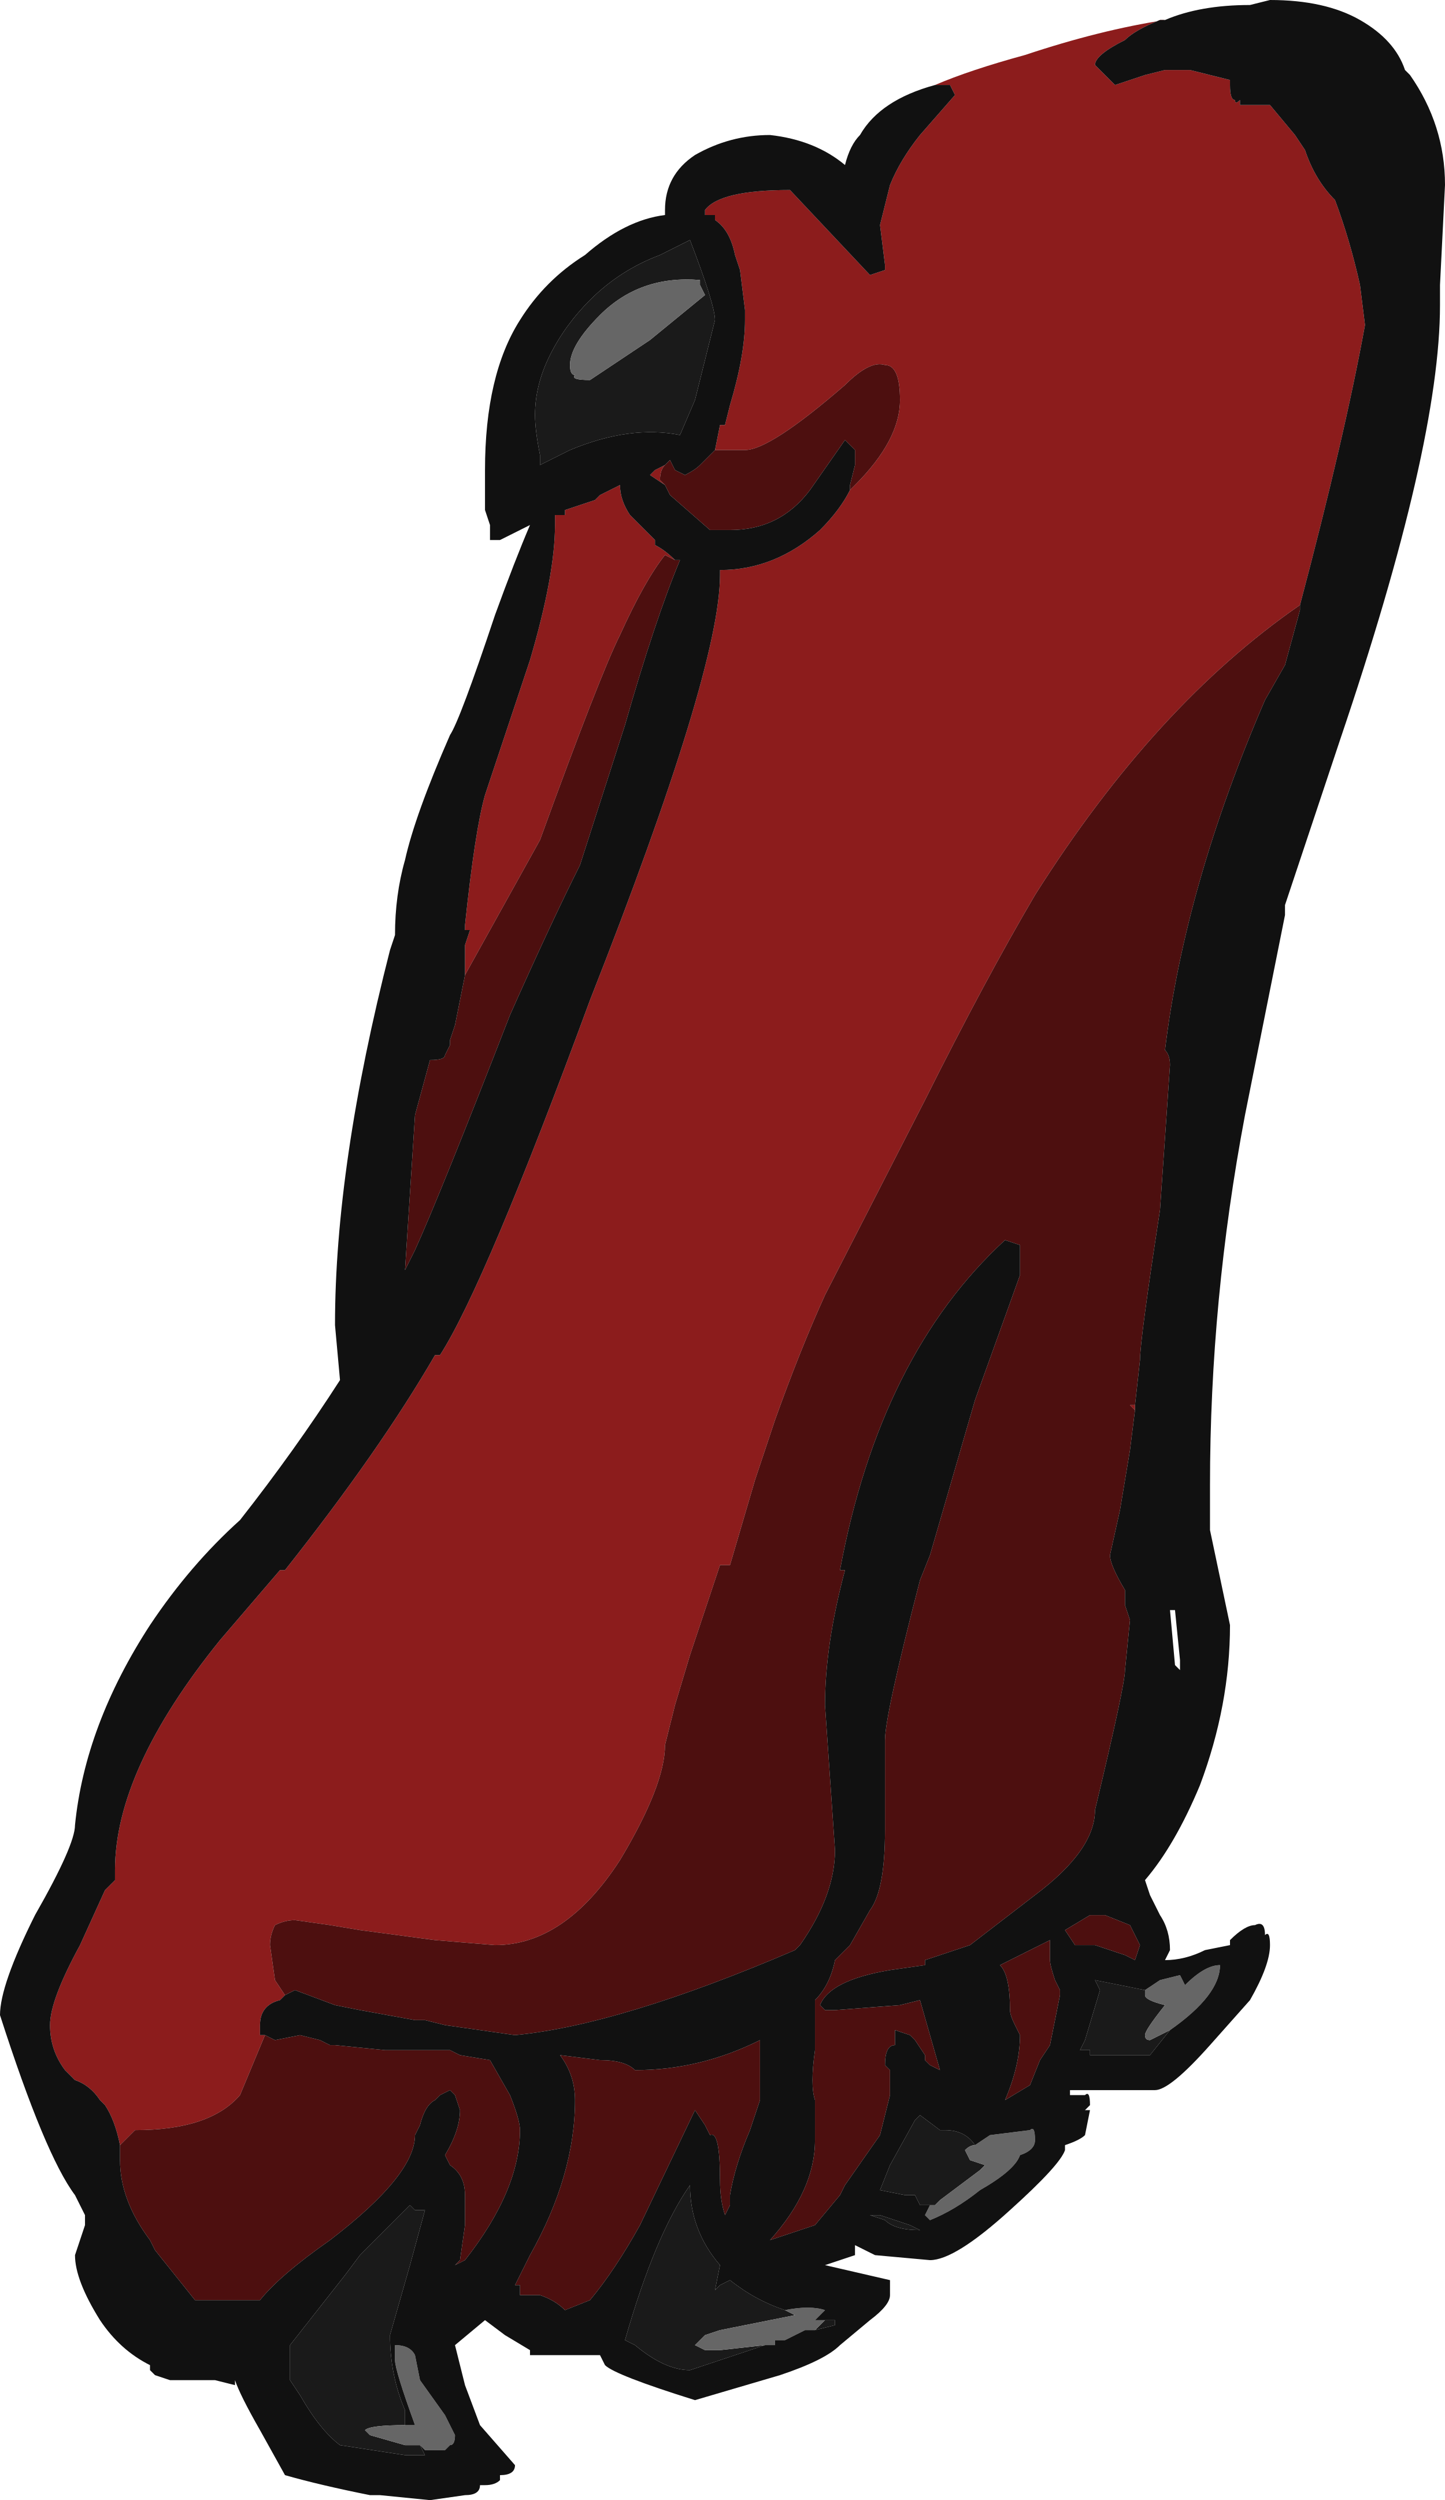<?xml version="1.0" encoding="UTF-8" standalone="no"?>
<svg xmlns:ffdec="https://www.free-decompiler.com/flash" xmlns:xlink="http://www.w3.org/1999/xlink" ffdec:objectType="frame" height="175.0px" width="101.15px" xmlns="http://www.w3.org/2000/svg">
  <g transform="matrix(1.0, 0.0, 0.0, 1.0, 39.9, 149.8)">
    <use ffdec:characterId="525" height="25.0" transform="matrix(7.0, 0.0, 0.0, 7.0, -39.9, -149.8)" width="14.45" xlink:href="#shape0"/>
  </g>
  <defs>
    <g id="shape0" transform="matrix(1.0, 0.0, 0.0, 1.0, 5.7, 21.4)">
      <path d="M3.65 -20.55 Q4.0 -20.7 4.55 -20.85 5.3 -21.1 5.95 -21.2 L5.9 -21.2 Q5.65 -21.1 5.55 -21.0 5.25 -20.85 5.25 -20.75 L5.45 -20.55 5.75 -20.65 5.95 -20.7 6.2 -20.7 6.6 -20.6 6.6 -20.55 Q6.6 -20.4 6.65 -20.4 6.65 -20.35 6.7 -20.4 L6.7 -20.35 7.0 -20.35 7.25 -20.05 7.35 -19.9 Q7.45 -19.6 7.65 -19.4 7.8 -19.0 7.9 -18.55 L7.95 -18.15 Q7.75 -17.05 7.3 -15.35 5.85 -14.35 4.65 -12.45 4.15 -11.6 3.55 -10.4 L2.55 -8.45 Q2.3 -7.9 2.05 -7.2 L1.85 -6.6 1.6 -5.75 1.5 -5.75 1.2 -4.85 1.05 -4.35 0.95 -3.95 Q0.95 -3.55 0.5 -2.8 -0.05 -1.95 -0.75 -1.95 L-1.35 -2.0 -2.1 -2.1 -2.4 -2.15 -2.75 -2.2 Q-2.85 -2.2 -2.95 -2.15 -3.0 -2.05 -3.0 -1.95 L-2.95 -1.6 -2.85 -1.45 -2.9 -1.4 Q-3.1 -1.35 -3.1 -1.15 L-3.1 -1.05 -3.05 -1.05 -3.3 -0.45 Q-3.6 -0.1 -4.35 -0.1 L-4.5 0.05 Q-4.55 -0.2 -4.65 -0.35 L-4.7 -0.4 Q-4.8 -0.55 -4.95 -0.6 L-5.05 -0.7 Q-5.2 -0.9 -5.2 -1.15 -5.2 -1.4 -4.9 -1.95 L-4.65 -2.5 -4.55 -2.6 -4.55 -2.7 Q-4.55 -3.7 -3.5 -5.0 L-2.9 -5.7 -2.85 -5.7 Q-1.9 -6.9 -1.35 -7.85 L-1.3 -7.85 Q-0.85 -8.55 0.2 -11.4 1.5 -14.7 1.5 -15.65 L1.5 -15.7 Q2.05 -15.7 2.5 -16.1 2.7 -16.3 2.8 -16.5 L2.85 -16.55 Q3.3 -17.0 3.3 -17.4 3.3 -17.75 3.15 -17.75 3.0 -17.8 2.75 -17.55 2.0 -16.9 1.75 -16.9 L1.45 -16.9 1.5 -17.15 1.55 -17.15 1.6 -17.35 Q1.75 -17.85 1.75 -18.2 L1.75 -18.3 1.7 -18.7 1.65 -18.85 Q1.6 -19.1 1.45 -19.2 L1.45 -19.25 1.35 -19.25 1.35 -19.3 Q1.5 -19.5 2.2 -19.5 L3.0 -18.65 3.15 -18.7 3.15 -18.75 3.1 -19.15 Q3.15 -19.35 3.2 -19.55 3.3 -19.8 3.5 -20.05 L3.85 -20.45 3.8 -20.55 3.65 -20.55 M5.65 -7.35 L5.65 -7.3 5.6 -7.35 5.65 -7.35 M0.95 -16.55 L0.8 -16.65 0.85 -16.7 0.95 -16.75 Q0.9 -16.7 0.9 -16.6 L0.95 -16.55 M-1.05 -11.65 L-1.05 -11.95 -1.0 -12.1 -1.05 -12.1 -1.05 -12.15 Q-0.95 -13.1 -0.85 -13.45 L-0.4 -14.8 Q-0.15 -15.65 -0.15 -16.15 L-0.15 -16.25 -0.05 -16.25 -0.05 -16.3 0.25 -16.4 0.3 -16.45 0.5 -16.55 Q0.5 -16.4 0.6 -16.25 L0.85 -16.0 0.85 -15.95 Q0.95 -15.9 1.05 -15.8 L0.95 -15.85 Q0.75 -15.6 0.5 -15.05 0.3 -14.65 -0.3 -13.0 L-1.05 -11.65" fill="#8c1c1c" fill-rule="evenodd" stroke="none"/>
      <path d="M0.9 -18.85 L1.2 -19.0 Q1.45 -18.35 1.45 -18.2 L1.25 -17.4 1.1 -17.05 Q0.6 -17.15 0.0 -16.9 L-0.3 -16.75 -0.3 -16.85 Q-0.35 -17.1 -0.35 -17.25 -0.35 -17.55 -0.2 -17.85 -0.05 -18.15 0.2 -18.4 0.5 -18.7 0.9 -18.85 M1.3 -18.55 L1.3 -18.6 Q0.7 -18.65 0.3 -18.25 0.0 -17.95 0.0 -17.75 0.0 -17.65 0.05 -17.65 0.0 -17.6 0.2 -17.6 L0.8 -18.0 1.35 -18.45 1.3 -18.55 M3.6 0.65 L3.5 0.65 3.45 0.55 3.35 0.55 3.1 0.5 3.2 0.25 3.45 -0.2 3.5 -0.25 3.7 -0.1 3.75 -0.1 Q3.95 -0.1 4.05 0.05 4.0 0.05 3.95 0.1 L4.0 0.2 4.15 0.25 4.1 0.3 3.7 0.6 3.65 0.65 3.6 0.65 M5.75 -1.5 L5.75 -1.45 Q5.75 -1.4 5.95 -1.35 5.75 -1.1 5.75 -1.05 5.75 -1.0 5.8 -1.0 L6.0 -1.1 5.8 -0.85 5.2 -0.85 5.2 -0.9 5.1 -0.9 5.15 -1.0 5.3 -1.5 5.25 -1.6 5.75 -1.5 M1.95 2.05 L1.2 2.3 Q0.95 2.3 0.65 2.05 L0.55 2.0 Q0.85 0.95 1.2 0.45 1.2 0.9 1.5 1.25 L1.45 1.5 1.5 1.45 1.6 1.4 Q1.85 1.6 2.15 1.7 L2.25 1.75 1.5 1.9 1.35 1.95 1.25 2.05 1.35 2.1 1.5 2.1 1.95 2.05 M3.0 0.75 L3.1 0.75 3.4 0.85 3.5 0.9 Q3.25 0.9 3.15 0.8 L3.0 0.75 M2.55 1.8 L2.65 1.8 2.65 1.85 2.45 1.9 2.55 1.8 M-1.5 3.05 L-1.45 3.15 -1.65 3.15 -2.3 3.05 Q-2.5 2.9 -2.7 2.55 L-2.8 2.4 -2.8 2.05 -2.25 1.35 -2.1 1.15 -1.6 0.65 -1.55 0.7 -1.45 0.7 -1.6 1.25 -1.8 1.95 Q-1.8 2.35 -1.65 2.7 L-1.65 2.85 Q-2.0 2.85 -2.05 2.9 L-2.0 2.95 -1.65 3.05 -1.5 3.05" fill="#1a1a1a" fill-rule="evenodd" stroke="none"/>
      <path d="M1.3 -18.55 L1.35 -18.45 0.8 -18.0 0.2 -17.6 Q0.0 -17.6 0.05 -17.65 0.0 -17.65 0.0 -17.75 0.0 -17.95 0.3 -18.25 0.7 -18.65 1.3 -18.6 L1.3 -18.55 M4.05 0.05 L4.2 -0.05 4.6 -0.1 Q4.65 -0.15 4.65 0.0 4.65 0.1 4.5 0.15 4.45 0.3 4.1 0.5 3.85 0.7 3.6 0.8 L3.55 0.75 3.6 0.65 3.65 0.65 3.7 0.6 4.1 0.3 4.15 0.25 4.0 0.2 3.95 0.1 Q4.0 0.05 4.05 0.05 M6.0 -1.1 L5.8 -1.0 Q5.75 -1.0 5.75 -1.05 5.75 -1.1 5.95 -1.35 5.75 -1.4 5.75 -1.45 L5.75 -1.5 5.9 -1.6 6.1 -1.65 6.15 -1.55 Q6.35 -1.75 6.5 -1.75 6.5 -1.45 6.0 -1.1 M1.95 2.05 L1.5 2.1 1.35 2.1 1.25 2.05 1.35 1.95 1.5 1.9 2.25 1.75 2.15 1.7 Q2.4 1.65 2.55 1.7 L2.45 1.8 2.55 1.8 2.45 1.9 2.35 1.9 2.15 2.0 2.05 2.0 2.05 2.05 1.95 2.05 M-1.5 3.05 L-1.65 3.05 -2.0 2.95 -2.05 2.9 Q-2.0 2.85 -1.65 2.85 L-1.55 2.85 Q-1.75 2.3 -1.75 2.2 L-1.75 2.05 Q-1.6 2.05 -1.55 2.15 L-1.5 2.4 -1.25 2.75 -1.15 2.95 Q-1.15 3.05 -1.2 3.05 L-1.25 3.1 -1.45 3.1 -1.5 3.05" fill="#666666" fill-rule="evenodd" stroke="none"/>
      <path d="M7.3 -15.35 L7.3 -15.3 7.15 -14.75 6.95 -14.4 Q6.15 -12.55 5.95 -10.9 6.0 -10.85 6.0 -10.75 L5.9 -9.3 Q5.7 -8.0 5.7 -7.8 L5.65 -7.35 5.6 -7.35 5.65 -7.3 5.6 -6.9 5.5 -6.3 5.4 -5.85 Q5.4 -5.75 5.55 -5.5 L5.55 -5.35 5.6 -5.2 5.55 -4.7 Q5.55 -4.55 5.25 -3.3 5.25 -2.9 4.65 -2.45 L4.0 -1.95 3.55 -1.8 3.55 -1.75 3.2 -1.7 Q2.6 -1.6 2.5 -1.35 L2.55 -1.3 2.65 -1.3 3.3 -1.35 3.5 -1.4 3.7 -0.7 3.6 -0.75 3.55 -0.8 3.55 -0.85 3.45 -1.0 3.4 -1.05 3.25 -1.1 3.25 -0.95 Q3.15 -0.95 3.15 -0.75 L3.2 -0.7 3.2 -0.45 3.1 -0.05 2.75 0.45 2.7 0.55 2.45 0.85 2.0 1.0 Q2.45 0.5 2.45 0.0 L2.45 -0.4 Q2.4 -0.55 2.45 -0.9 L2.45 -1.4 Q2.6 -1.55 2.65 -1.8 L2.8 -1.95 3.0 -2.3 Q3.15 -2.5 3.15 -3.1 L3.15 -4.0 Q3.15 -4.25 3.5 -5.6 L3.6 -5.85 4.05 -7.4 4.5 -8.65 4.5 -8.95 4.35 -9.0 Q3.1 -7.85 2.7 -5.7 L2.75 -5.7 Q2.55 -4.95 2.55 -4.35 L2.65 -2.9 Q2.65 -2.45 2.3 -1.95 L2.25 -1.9 Q0.5 -1.15 -0.55 -1.05 L-1.25 -1.15 -1.45 -1.2 -1.55 -1.2 -2.1 -1.3 -2.35 -1.35 -2.75 -1.5 -2.85 -1.45 -2.95 -1.6 -3.0 -1.95 Q-3.0 -2.05 -2.95 -2.15 -2.85 -2.2 -2.75 -2.2 L-2.4 -2.15 -2.1 -2.1 -1.35 -2.0 -0.75 -1.95 Q-0.05 -1.95 0.5 -2.8 0.95 -3.55 0.95 -3.95 L1.05 -4.35 1.2 -4.85 1.5 -5.75 1.6 -5.75 1.85 -6.6 2.05 -7.2 Q2.3 -7.9 2.55 -8.45 L3.55 -10.4 Q4.15 -11.6 4.65 -12.45 5.85 -14.35 7.3 -15.35 M-3.05 -1.05 L-2.95 -1.0 -2.7 -1.05 -2.5 -1.0 -2.4 -0.95 -2.35 -0.95 -1.85 -0.9 -1.2 -0.9 -1.1 -0.85 -0.8 -0.8 -0.6 -0.45 Q-0.5 -0.2 -0.5 -0.1 -0.5 0.5 -1.05 1.2 L-1.15 1.25 -1.1 1.2 -1.05 0.85 -1.05 0.55 Q-1.05 0.35 -1.2 0.25 L-1.25 0.15 Q-1.1 -0.1 -1.1 -0.3 L-1.15 -0.45 -1.2 -0.5 -1.3 -0.45 -1.35 -0.4 Q-1.45 -0.35 -1.5 -0.15 L-1.55 -0.05 Q-1.55 0.35 -2.4 1.0 -2.9 1.35 -3.1 1.6 L-3.75 1.6 -4.15 1.1 -4.2 1.0 Q-4.5 0.6 -4.5 0.2 L-4.5 0.05 -4.35 -0.1 Q-3.6 -0.1 -3.3 -0.45 L-3.05 -1.05 M2.8 -16.5 L2.8 -16.55 2.85 -16.75 2.85 -16.9 2.75 -17.0 2.4 -16.5 Q2.1 -16.1 1.6 -16.1 L1.4 -16.1 1.0 -16.45 0.95 -16.55 0.9 -16.6 Q0.9 -16.7 0.95 -16.75 L1.0 -16.8 1.05 -16.7 1.15 -16.65 Q1.25 -16.7 1.3 -16.75 L1.45 -16.9 1.75 -16.9 Q2.0 -16.9 2.75 -17.55 3.0 -17.8 3.15 -17.75 3.3 -17.75 3.3 -17.4 3.3 -17.0 2.85 -16.55 L2.8 -16.5 M-1.05 -11.65 L-0.3 -13.0 Q0.3 -14.65 0.5 -15.05 0.75 -15.6 0.95 -15.85 L1.05 -15.8 1.1 -15.8 Q0.85 -15.2 0.55 -14.15 L0.1 -12.75 Q-0.2 -12.15 -0.6 -11.25 -1.3 -9.45 -1.55 -8.9 L-1.65 -8.7 -1.55 -10.25 -1.4 -10.8 Q-1.25 -10.8 -1.25 -10.85 L-1.2 -10.95 -1.2 -11.0 -1.15 -11.15 -1.05 -11.65 M0.65 -0.7 Q1.3 -0.7 1.9 -1.0 L1.9 -0.4 1.8 -0.1 Q1.65 0.25 1.6 0.55 L1.6 0.65 1.55 0.75 Q1.5 0.6 1.5 0.4 1.5 -0.1 1.4 -0.05 L1.35 -0.15 1.25 -0.3 0.7 0.85 Q0.45 1.3 0.2 1.6 L-0.05 1.7 Q-0.15 1.6 -0.3 1.55 L-0.5 1.55 -0.5 1.45 -0.55 1.45 -0.4 1.15 Q0.05 0.35 0.05 -0.4 0.05 -0.65 -0.1 -0.85 L0.3 -0.8 Q0.55 -0.8 0.65 -0.7 M5.05 -1.95 L4.95 -2.1 5.2 -2.25 5.35 -2.25 5.6 -2.15 5.7 -1.95 5.65 -1.8 5.55 -1.85 5.25 -1.95 5.05 -1.95 5.05 -1.95 M4.8 -2.0 L4.8 -1.95 Q4.8 -1.9 4.8 -1.8 4.8 -1.75 4.85 -1.6 L4.9 -1.5 4.9 -1.45 4.8 -0.95 4.7 -0.8 4.6 -0.55 4.35 -0.4 Q4.5 -0.75 4.5 -1.05 L4.45 -1.15 Q4.4 -1.25 4.4 -1.3 4.4 -1.65 4.3 -1.75 4.6 -1.9 4.8 -2.0" fill="#4d0f0f" fill-rule="evenodd" stroke="none"/>
      <path d="M5.95 -21.2 Q6.3 -21.35 6.8 -21.35 L7.0 -21.4 Q7.55 -21.4 7.9 -21.2 8.25 -21.0 8.35 -20.7 L8.4 -20.65 Q8.75 -20.15 8.75 -19.55 L8.7 -18.55 8.7 -18.35 Q8.7 -16.95 7.7 -14.0 L7.15 -12.35 7.15 -12.25 6.75 -10.25 Q6.4 -8.4 6.4 -6.55 L6.4 -6.1 6.6 -5.15 Q6.6 -4.35 6.3 -3.55 6.05 -2.95 5.75 -2.6 L5.8 -2.45 5.9 -2.25 Q6.0 -2.1 6.0 -1.9 L5.95 -1.8 Q6.15 -1.8 6.35 -1.9 L6.6 -1.95 6.6 -2.0 Q6.75 -2.15 6.85 -2.15 6.95 -2.2 6.95 -2.05 L6.95 -2.05 Q7.0 -2.1 7.0 -1.95 7.0 -1.75 6.8 -1.4 L6.4 -0.95 Q6.0 -0.5 5.85 -0.5 L5.0 -0.5 5.0 -0.45 5.15 -0.45 Q5.2 -0.5 5.2 -0.35 L5.15 -0.3 5.2 -0.3 5.15 -0.05 Q5.1 0.0 4.95 0.05 L4.95 0.1 Q4.9 0.25 4.4 0.7 3.85 1.2 3.6 1.2 L3.05 1.15 2.85 1.05 2.85 1.15 2.55 1.25 3.2 1.4 3.2 1.55 Q3.2 1.65 3.0 1.8 L2.7 2.05 Q2.55 2.2 2.1 2.35 L1.25 2.6 Q0.45 2.35 0.35 2.25 L0.3 2.15 -0.4 2.15 -0.4 2.1 -0.65 1.95 -0.85 1.8 -1.15 2.05 -1.05 2.45 -0.9 2.85 -0.55 3.25 Q-0.55 3.35 -0.7 3.35 L-0.7 3.4 Q-0.75 3.45 -0.85 3.45 L-0.9 3.45 Q-0.9 3.55 -1.05 3.55 L-1.4 3.6 -1.9 3.55 -2.0 3.55 Q-2.5 3.45 -2.85 3.35 L-3.1 2.9 Q-3.3 2.55 -3.35 2.4 L-3.35 2.45 -3.55 2.4 -4.0 2.4 -4.15 2.35 -4.2 2.3 -4.2 2.25 Q-4.5 2.1 -4.7 1.8 -4.95 1.4 -4.95 1.15 L-4.85 0.85 -4.85 0.75 -4.95 0.55 Q-5.25 0.15 -5.7 -1.25 -5.7 -1.55 -5.35 -2.25 -4.95 -2.95 -4.95 -3.15 -4.85 -4.15 -4.2 -5.15 -3.8 -5.75 -3.3 -6.2 -2.75 -6.9 -2.3 -7.6 L-2.35 -8.15 Q-2.35 -9.75 -1.8 -11.9 L-1.75 -12.05 Q-1.75 -12.45 -1.65 -12.8 -1.55 -13.25 -1.2 -14.05 -1.1 -14.2 -0.75 -15.25 -0.55 -15.8 -0.4 -16.15 L-0.7 -16.0 -0.8 -16.0 -0.8 -16.15 -0.85 -16.3 -0.85 -16.7 Q-0.85 -17.65 -0.5 -18.2 -0.25 -18.6 0.15 -18.85 0.55 -19.2 0.95 -19.25 L0.95 -19.3 Q0.95 -19.65 1.25 -19.85 1.6 -20.05 2.0 -20.05 2.45 -20.0 2.75 -19.75 2.8 -19.95 2.9 -20.05 3.1 -20.4 3.65 -20.55 L3.8 -20.55 3.85 -20.45 3.5 -20.05 Q3.3 -19.8 3.2 -19.55 3.15 -19.35 3.1 -19.15 L3.15 -18.75 3.15 -18.7 3.0 -18.65 2.2 -19.5 Q1.5 -19.5 1.35 -19.3 L1.35 -19.25 1.45 -19.25 1.45 -19.2 Q1.6 -19.1 1.65 -18.85 L1.7 -18.7 1.75 -18.3 1.75 -18.2 Q1.75 -17.85 1.6 -17.35 L1.55 -17.15 1.5 -17.15 1.45 -16.9 1.3 -16.75 Q1.25 -16.7 1.15 -16.65 L1.05 -16.7 1.0 -16.8 0.95 -16.75 0.85 -16.7 0.8 -16.65 0.95 -16.55 1.0 -16.45 1.4 -16.1 1.6 -16.1 Q2.1 -16.1 2.4 -16.5 L2.75 -17.0 2.85 -16.9 2.85 -16.75 2.8 -16.55 2.8 -16.5 Q2.7 -16.3 2.5 -16.1 2.05 -15.7 1.5 -15.7 L1.5 -15.65 Q1.5 -14.7 0.2 -11.4 -0.85 -8.55 -1.3 -7.85 L-1.35 -7.85 Q-1.9 -6.9 -2.85 -5.7 L-2.9 -5.7 -3.5 -5.0 Q-4.55 -3.7 -4.55 -2.7 L-4.55 -2.6 -4.65 -2.5 -4.9 -1.95 Q-5.2 -1.4 -5.2 -1.15 -5.2 -0.9 -5.05 -0.7 L-4.95 -0.6 Q-4.8 -0.55 -4.7 -0.4 L-4.65 -0.35 Q-4.55 -0.2 -4.5 0.05 L-4.5 0.2 Q-4.5 0.6 -4.2 1.0 L-4.15 1.1 -3.75 1.6 -3.1 1.6 Q-2.9 1.35 -2.4 1.0 -1.55 0.35 -1.55 -0.05 L-1.5 -0.15 Q-1.45 -0.35 -1.35 -0.4 L-1.3 -0.45 -1.2 -0.5 -1.15 -0.45 -1.1 -0.3 Q-1.1 -0.1 -1.25 0.15 L-1.2 0.25 Q-1.05 0.35 -1.05 0.55 L-1.05 0.85 -1.1 1.2 -1.15 1.25 -1.05 1.2 Q-0.5 0.5 -0.5 -0.1 -0.5 -0.2 -0.6 -0.45 L-0.8 -0.8 -1.1 -0.85 -1.2 -0.9 -1.85 -0.9 -2.35 -0.95 -2.4 -0.95 -2.5 -1.0 -2.7 -1.05 -2.95 -1.0 -3.05 -1.05 -3.1 -1.05 -3.1 -1.15 Q-3.1 -1.35 -2.9 -1.4 L-2.85 -1.45 -2.75 -1.5 -2.35 -1.35 -2.1 -1.3 -1.55 -1.2 -1.45 -1.2 -1.25 -1.15 -0.55 -1.05 Q0.5 -1.15 2.25 -1.9 L2.3 -1.95 Q2.65 -2.45 2.65 -2.9 L2.55 -4.35 Q2.55 -4.95 2.75 -5.7 L2.7 -5.7 Q3.1 -7.85 4.35 -9.0 L4.5 -8.95 4.5 -8.65 4.05 -7.4 3.6 -5.85 3.5 -5.6 Q3.15 -4.25 3.15 -4.0 L3.15 -3.1 Q3.15 -2.5 3.0 -2.3 L2.8 -1.95 2.65 -1.8 Q2.6 -1.55 2.45 -1.4 L2.45 -0.9 Q2.4 -0.55 2.45 -0.4 L2.45 0.0 Q2.45 0.5 2.0 1.0 L2.45 0.85 2.7 0.55 2.75 0.45 3.1 -0.05 3.2 -0.45 3.2 -0.7 3.15 -0.75 Q3.15 -0.95 3.25 -0.95 L3.25 -1.1 3.4 -1.05 3.45 -1.0 3.55 -0.85 3.55 -0.8 3.6 -0.75 3.7 -0.7 3.5 -1.4 3.3 -1.35 2.65 -1.3 2.55 -1.3 2.5 -1.35 Q2.6 -1.6 3.2 -1.7 L3.55 -1.75 3.55 -1.8 4.0 -1.95 4.65 -2.45 Q5.25 -2.9 5.25 -3.3 5.55 -4.55 5.55 -4.7 L5.6 -5.2 5.55 -5.35 5.55 -5.5 Q5.4 -5.75 5.4 -5.85 L5.5 -6.3 5.6 -6.9 5.65 -7.3 5.65 -7.35 5.7 -7.8 Q5.7 -8.0 5.9 -9.3 L6.0 -10.75 Q6.0 -10.85 5.95 -10.9 6.15 -12.55 6.95 -14.4 L7.15 -14.75 7.3 -15.3 7.3 -15.35 Q7.75 -17.05 7.95 -18.15 L7.9 -18.55 Q7.8 -19.0 7.65 -19.4 7.45 -19.6 7.35 -19.9 L7.25 -20.05 7.0 -20.35 6.7 -20.35 6.7 -20.4 Q6.65 -20.35 6.65 -20.4 6.6 -20.4 6.6 -20.55 L6.6 -20.6 6.2 -20.7 5.95 -20.7 5.75 -20.65 5.45 -20.55 5.25 -20.75 Q5.25 -20.85 5.55 -21.0 5.65 -21.1 5.9 -21.2 L5.95 -21.2 M0.9 -18.85 Q0.5 -18.7 0.2 -18.4 -0.05 -18.15 -0.2 -17.85 -0.35 -17.55 -0.35 -17.25 -0.35 -17.1 -0.3 -16.85 L-0.3 -16.75 0.0 -16.9 Q0.6 -17.15 1.1 -17.05 L1.25 -17.4 1.45 -18.2 Q1.45 -18.35 1.2 -19.0 L0.9 -18.85 M1.05 -15.8 Q0.95 -15.9 0.85 -15.95 L0.85 -16.0 0.6 -16.25 Q0.5 -16.4 0.5 -16.55 L0.3 -16.45 0.25 -16.4 -0.05 -16.3 -0.05 -16.25 -0.15 -16.25 -0.15 -16.15 Q-0.15 -15.65 -0.4 -14.8 L-0.85 -13.45 Q-0.95 -13.1 -1.05 -12.15 L-1.05 -12.1 -1.0 -12.1 -1.05 -11.95 -1.05 -11.65 -1.15 -11.15 -1.2 -11.0 -1.2 -10.95 -1.25 -10.85 Q-1.25 -10.8 -1.4 -10.8 L-1.55 -10.25 -1.65 -8.7 -1.55 -8.9 Q-1.3 -9.45 -0.6 -11.25 -0.2 -12.15 0.1 -12.75 L0.55 -14.15 Q0.85 -15.2 1.1 -15.8 L1.05 -15.8 M0.65 -0.7 Q0.55 -0.8 0.3 -0.8 L-0.1 -0.85 Q0.05 -0.65 0.05 -0.4 0.05 0.35 -0.4 1.15 L-0.55 1.45 -0.5 1.45 -0.5 1.55 -0.3 1.55 Q-0.15 1.6 -0.05 1.7 L0.2 1.6 Q0.45 1.3 0.7 0.85 L1.25 -0.3 1.35 -0.15 1.4 -0.05 Q1.5 -0.1 1.5 0.4 1.5 0.6 1.55 0.75 L1.6 0.65 1.6 0.55 Q1.65 0.25 1.8 -0.1 L1.9 -0.4 1.9 -1.0 Q1.3 -0.7 0.65 -0.7 M4.8 -2.0 Q4.6 -1.9 4.3 -1.75 4.4 -1.65 4.4 -1.3 4.4 -1.25 4.45 -1.15 L4.5 -1.05 Q4.5 -0.75 4.35 -0.4 L4.6 -0.55 4.7 -0.8 4.8 -0.95 4.9 -1.45 4.9 -1.5 4.85 -1.6 Q4.8 -1.75 4.8 -1.8 4.8 -1.9 4.8 -1.95 L4.8 -2.0 M5.05 -1.95 L5.05 -1.95 5.25 -1.95 5.55 -1.85 5.65 -1.8 5.7 -1.95 5.6 -2.15 5.35 -2.25 5.2 -2.25 4.95 -2.1 5.05 -1.95 M4.05 0.05 Q3.95 -0.1 3.75 -0.1 L3.7 -0.1 3.5 -0.25 3.45 -0.2 3.2 0.25 3.1 0.5 3.35 0.55 3.45 0.55 3.5 0.65 3.6 0.65 3.55 0.75 3.6 0.8 Q3.85 0.7 4.1 0.5 4.45 0.3 4.5 0.15 4.65 0.1 4.65 0.0 4.65 -0.15 4.6 -0.1 L4.2 -0.05 4.05 0.05 M5.75 -1.5 L5.25 -1.6 5.3 -1.5 5.15 -1.0 5.1 -0.9 5.2 -0.9 5.2 -0.85 5.8 -0.85 6.0 -1.1 Q6.5 -1.45 6.5 -1.75 6.35 -1.75 6.15 -1.55 L6.1 -1.65 5.9 -1.6 5.75 -1.5 M6.05 -5.3 L6.0 -5.3 6.05 -4.75 6.1 -4.7 6.1 -4.8 6.05 -5.3 M3.0 0.75 L3.15 0.8 Q3.25 0.9 3.5 0.9 L3.4 0.85 3.1 0.75 3.0 0.75 M2.15 1.7 Q1.85 1.6 1.6 1.4 L1.5 1.45 1.45 1.5 1.5 1.25 Q1.2 0.9 1.2 0.45 0.85 0.95 0.55 2.0 L0.65 2.05 Q0.95 2.3 1.2 2.3 L1.95 2.05 2.05 2.05 2.05 2.0 2.15 2.0 2.35 1.9 2.45 1.9 2.65 1.85 2.65 1.8 2.55 1.8 2.45 1.8 2.55 1.7 Q2.4 1.65 2.15 1.7 M-1.65 2.85 L-1.65 2.7 Q-1.8 2.35 -1.8 1.95 L-1.6 1.25 -1.45 0.7 -1.55 0.7 -1.6 0.65 -2.1 1.15 -2.25 1.35 -2.8 2.05 -2.8 2.4 -2.7 2.55 Q-2.5 2.9 -2.3 3.05 L-1.65 3.15 -1.45 3.15 -1.5 3.05 -1.45 3.1 -1.25 3.1 -1.2 3.05 Q-1.15 3.05 -1.15 2.95 L-1.25 2.75 -1.5 2.4 -1.55 2.15 Q-1.6 2.05 -1.75 2.05 L-1.75 2.2 Q-1.75 2.3 -1.55 2.85 L-1.65 2.85" fill="#111111" fill-rule="evenodd" stroke="none"/>
    </g>
  </defs>
</svg>
